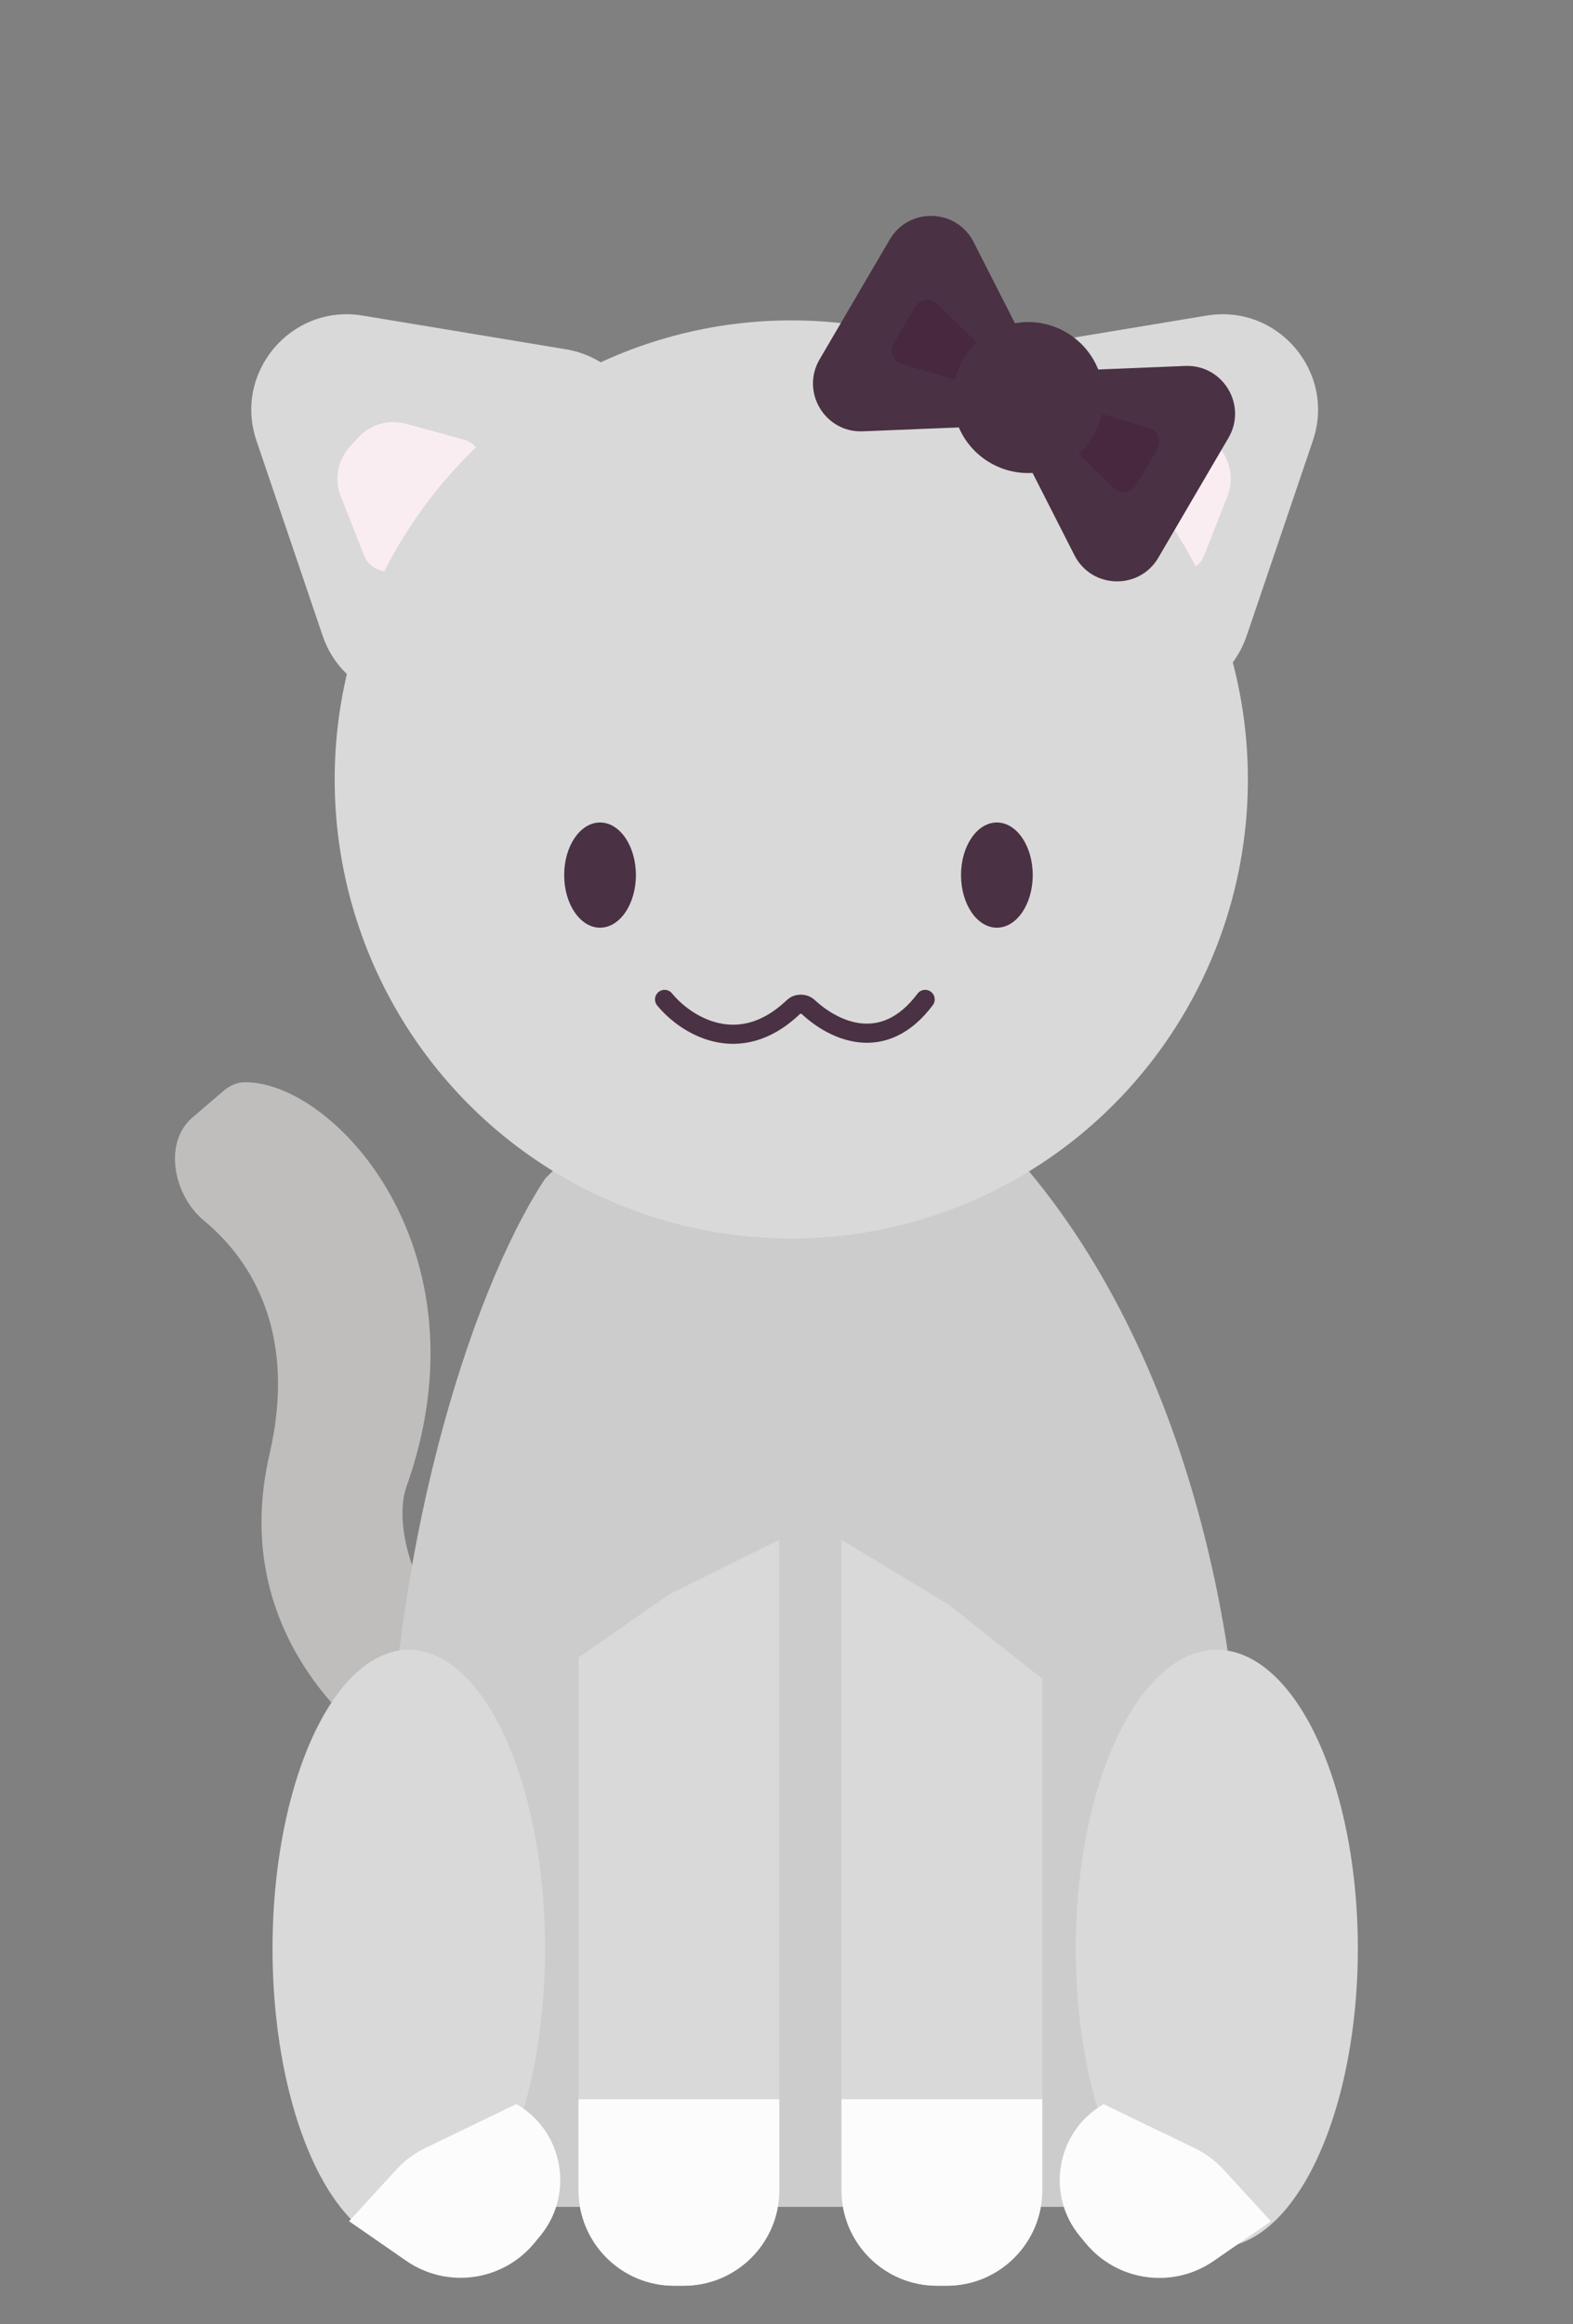 <svg width="329" height="486" viewBox="0 0 329 486" fill="none" xmlns="http://www.w3.org/2000/svg">
<rect x="0" y="0" width="329" height="486" fill="#808080" stroke="none"/>
<g id="decorcar">
<g id="car">
<path id="tail" d="M56.362 304.166C47.65 341.827 75.11 365.069 90.326 372.212C90.609 372.345 90.89 372.441 91.194 372.516C116.827 378.781 158.216 386.544 122.042 368.242C85.699 343.073 82.149 319.711 84.917 311.176C102.851 261.19 69.455 225.748 50.917 226.331C49.298 226.381 47.84 227.187 46.61 228.242L40.236 233.709C34.059 239.007 36.346 250.035 42.617 255.221C53.291 264.047 62.05 279.575 56.362 304.166Z" fill="#C0BDBD"/>
<g id="body">
<path id="body_2" d="M81 385.5C81 326 98 270.833 114 246.5C132.667 227.333 179.3 200.5 216.5 246.5C253.7 292.5 260.667 358.333 259.5 385.5V461.5H81C86 458.167 81 439.646 81 385.5Z" fill="#CCCCCC"/>
<path id="leg_3" d="M176 322L198.5 335.619L218 351.095V458C218 469.046 209.046 478 198 478H196C184.954 478 176 469.046 176 458V322Z" fill="#D9D9D9"/>
<path id="leg_2" d="M121 346.6L138.79 334.24C139.596 333.681 140.441 333.181 141.32 332.746L163 322V458C163 469.046 154.046 478 143 478H141C129.954 478 121 469.046 121 458V346.6Z" fill="#D9D9D9"/>
<path id="toe_3" d="M176 439H196H218V458C218 469.046 209.046 478 198 478H196C184.954 478 176 469.046 176 458V439Z" fill="#FCFCFC"/>
<path id="toe_2" d="M121 439H141H163V458C163 469.046 154.046 478 143 478H141C129.954 478 121 469.046 121 458V439Z" fill="#FCFCFC"/>
<ellipse id="leg_4" cx="254.5" cy="407.5" rx="29.5" ry="62.5" fill="#D9D9D9"/>
<ellipse id="leg_1" cx="85.5" cy="407.5" rx="28.5" ry="62.5" fill="#D9D9D9"/>
<path id="toe_1" d="M73 464.5L82.91 453.694C84.621 451.828 86.671 450.305 88.95 449.203L108 440C117.845 445.685 120.212 458.858 112.962 467.614L111.737 469.095C105.121 477.086 93.492 478.688 84.962 472.782L73 464.5Z" fill="#FCFCFC"/>
<path id="Rectangle 25" d="M265.824 464.526L255.914 453.72C254.203 451.855 252.154 450.331 249.875 449.23L230.825 440.026C220.98 445.711 218.613 458.884 225.862 467.641L227.088 469.121C233.703 477.112 245.333 478.714 253.862 472.808L265.824 464.526Z" fill="#FCFCFC"/>
</g>
<g id="head">
<path id="ear_1" d="M53.639 92.151C48.783 77.84 60.943 63.522 75.851 65.994L118.314 73.037C133.644 75.579 140.345 93.869 130.287 105.713L101.653 139.432C91.595 151.276 72.462 147.627 67.469 132.912L53.639 92.151Z" fill="#D9D9D9"/>
<path id="ear_2" d="M274.595 92.151C279.45 77.84 267.291 63.522 252.383 65.994L209.919 73.037C194.59 75.579 187.889 93.869 197.947 105.713L226.581 139.432C236.639 151.277 255.772 147.627 260.765 132.912L274.595 92.151Z" fill="#D9D9D9"/>
<path id="earfluff_2" d="M239.978 116.393C236.726 110.995 232.79 106.572 228.984 103.147C225.541 100.049 226.483 93.174 230.95 91.949L243.083 88.622C246.713 87.627 250.595 88.754 253.127 91.54L254.815 93.397C257.377 96.215 258.116 100.244 256.72 103.789L251.813 116.244C250.021 120.793 242.5 120.58 239.978 116.393Z" fill="#FAEDF1"/>
<path id="earfluff_1" d="M88.022 116.393C91.274 110.995 95.21 106.572 99.016 103.147C102.459 100.049 101.517 93.174 97.05 91.949L84.917 88.622C81.287 87.627 77.405 88.754 74.873 91.54L73.185 93.397C70.623 96.215 69.884 100.244 71.28 103.789L76.187 116.244C77.979 120.793 85.5 120.58 88.022 116.393Z" fill="#FAEDF1"/>
<ellipse id="head_2" cx="165.5" cy="163" rx="95.5" ry="96" fill="#D9D9D9"/>
<path id="mouth" d="M139 209C143.303 214.26 154.466 221.531 165.928 210.612C166.793 209.788 168.188 209.792 169.063 210.605C174.441 215.6 184.839 220.548 193.5 209" stroke="#4A3143" stroke-width="4" stroke-linecap="round"/>
<path id="eye_2" d="M208.5 194C212.642 194 216 189.075 216 183C216 176.925 212.642 172 208.5 172C204.358 172 201 176.925 201 183C201 189.075 204.358 194 208.5 194Z" fill="#4A3143"/>
<path id="eye_1" d="M125.5 194C129.642 194 133 189.075 133 183C133 176.925 129.642 172 125.5 172C121.358 172 118 176.925 118 183C118 189.075 121.358 194 125.5 194Z" fill="#4A3143"/>
</g>
</g>
<g id="bow">
<path id="triangle2" d="M212.532 92.152C209.226 85.657 213.755 77.921 221.036 77.624L247.9 76.529C255.801 76.207 260.932 84.749 256.937 91.573L242.269 116.629C238.274 123.453 228.314 123.16 224.727 116.113L212.532 92.152Z" fill="#4A3143"/>
<path id="shadow2" d="M219.915 89.364C217.672 87.18 219.855 83.451 222.858 84.338L240.309 89.49C242.178 90.041 243.033 92.201 242.048 93.882L237.632 101.426C236.648 103.107 234.346 103.419 232.95 102.059L219.915 89.364Z" fill="#48283F"/>
<path id="triangle1" d="M207.324 89.104C214.606 88.807 219.134 81.071 215.829 74.576L203.633 50.615C200.047 43.568 190.086 43.275 186.091 50.099L171.423 75.155C167.428 81.979 172.56 90.521 180.46 90.199L207.324 89.104Z" fill="#4A3143"/>
<path id="shadow1" d="M206.141 81.3C209.144 82.187 211.326 78.459 209.083 76.274L196.048 63.579C194.652 62.219 192.351 62.531 191.366 64.212L186.95 71.756C185.966 73.438 186.821 75.597 188.69 76.149L206.141 81.3Z" fill="#48283F"/>
<circle id="circle" cx="215.044" cy="83.138" r="15.787" transform="rotate(30.345 215.044 83.138)" fill="#4A3143"/>
</g>
</g>
</svg>
